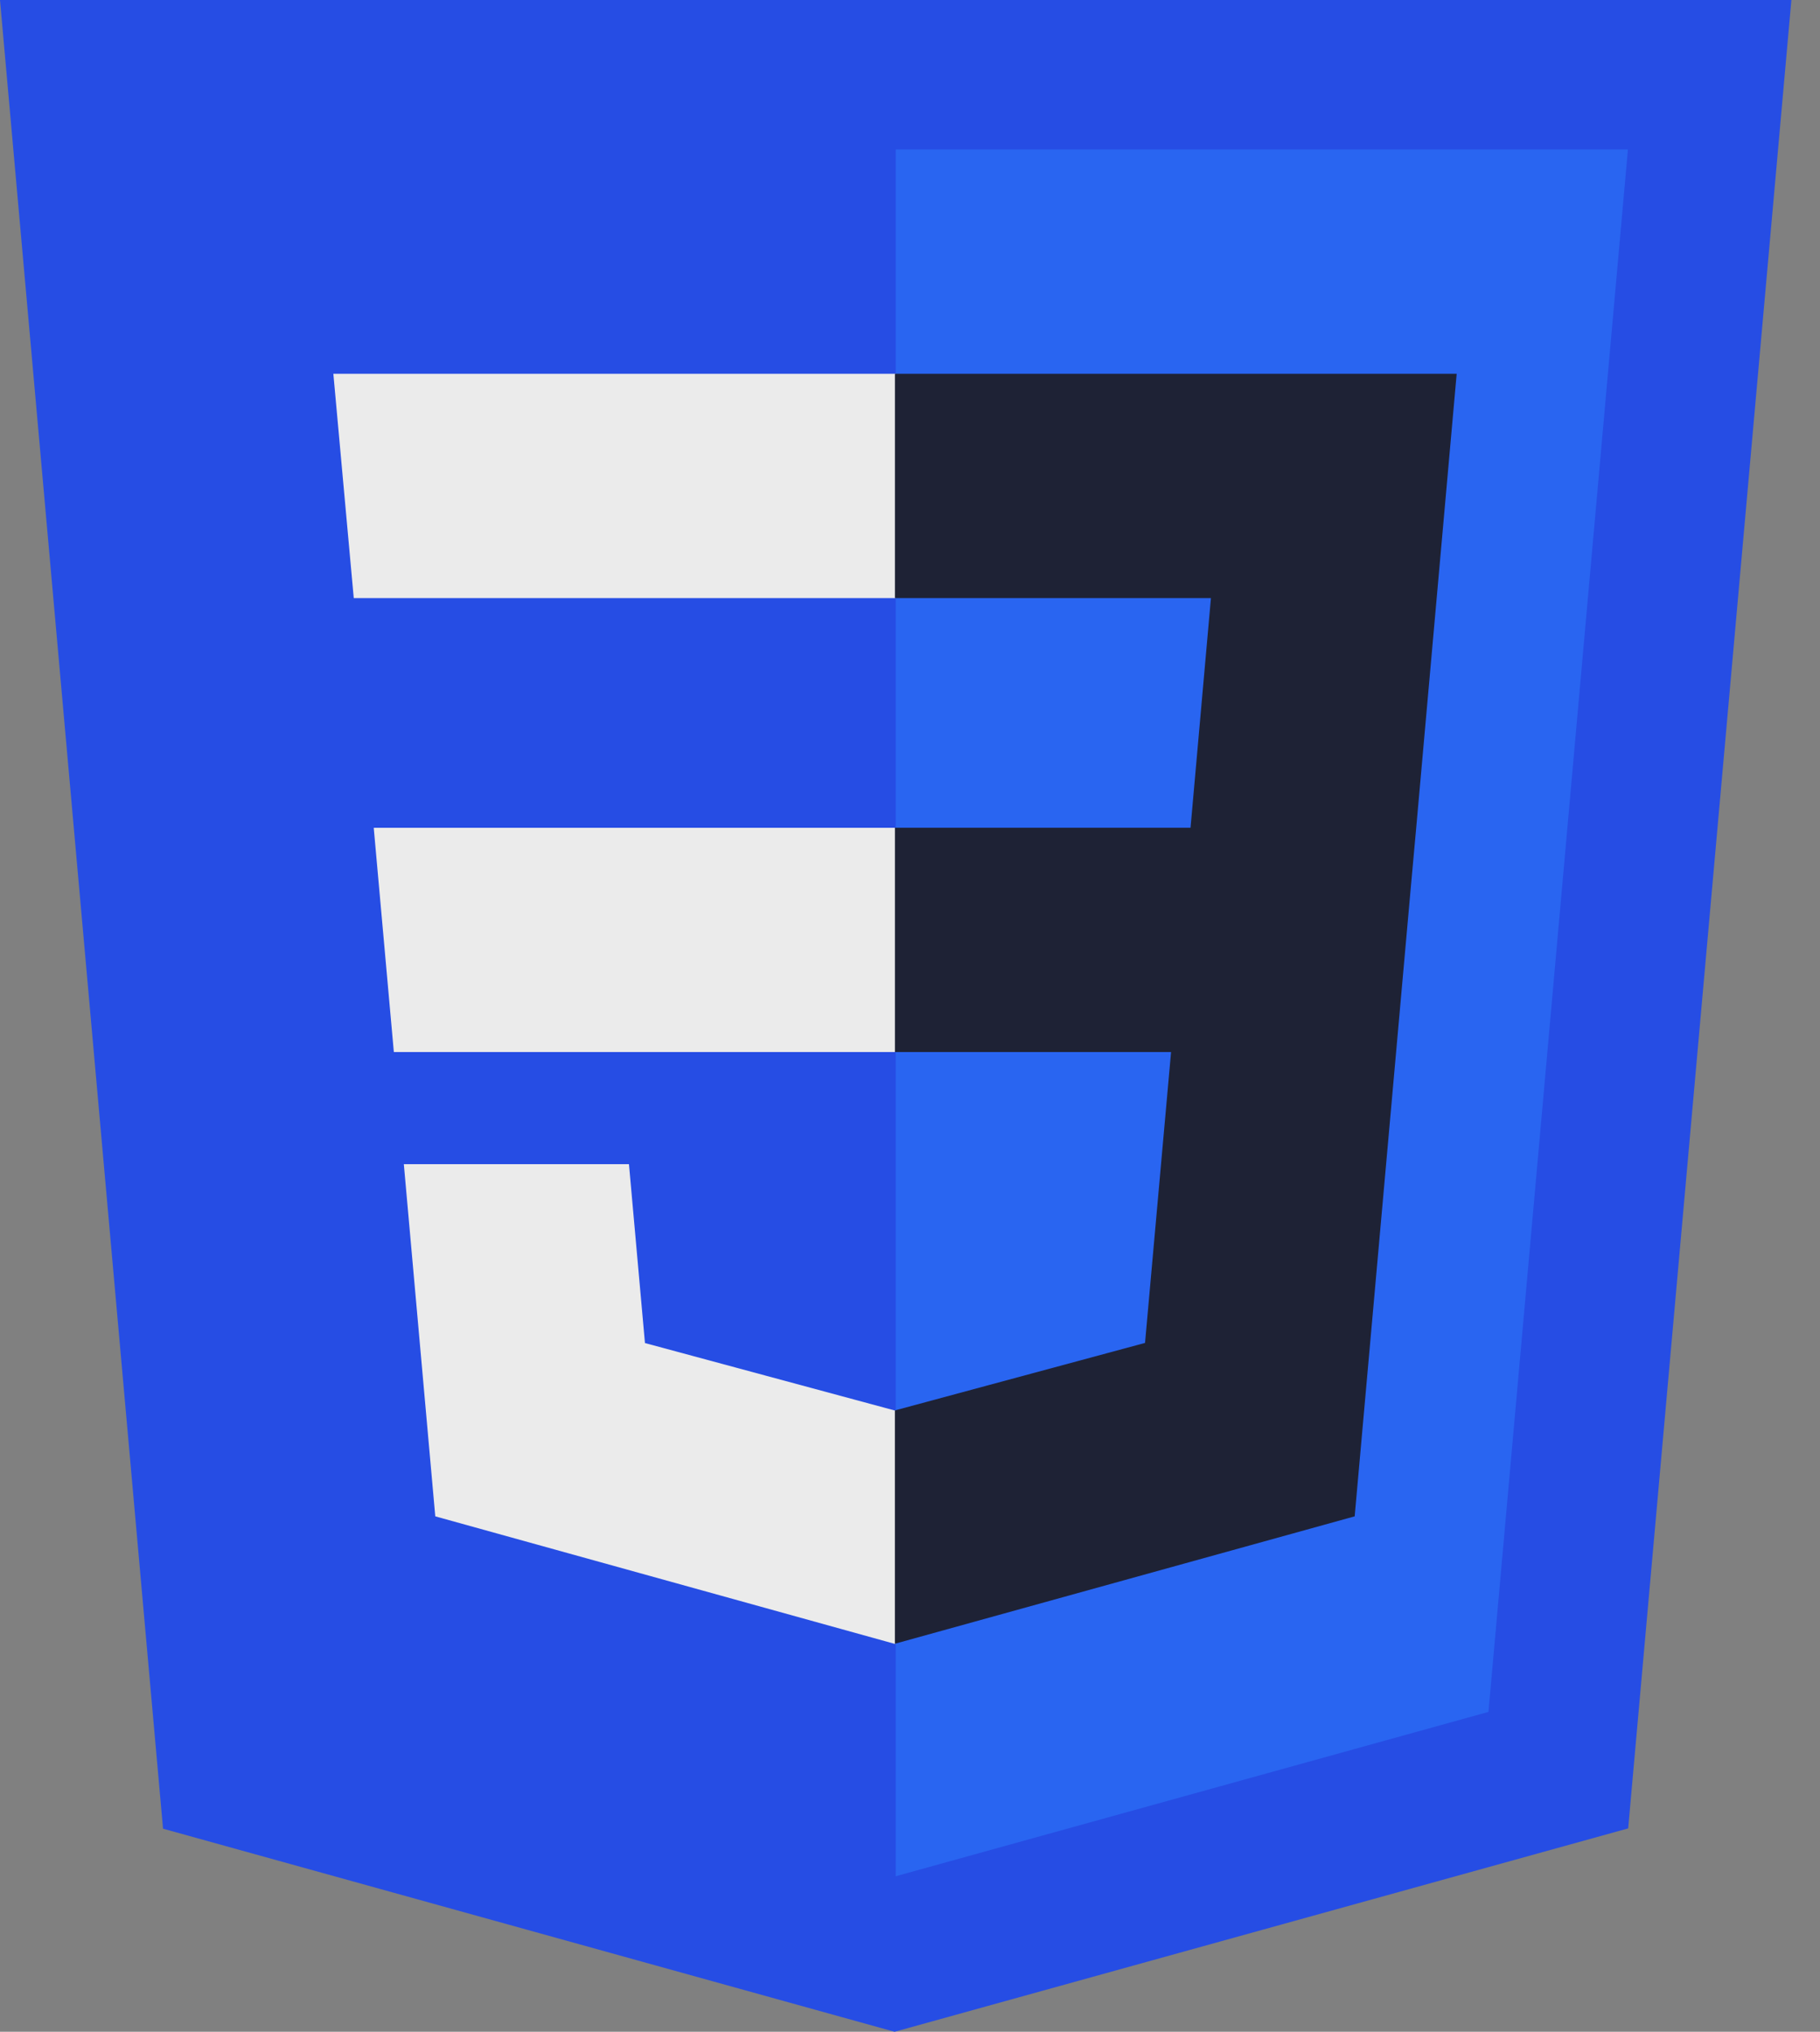 <svg width="43" height="48" fill="none" xmlns="http://www.w3.org/2000/svg"><rect width="100%" height="100%" fill="#808080" stroke="none"/><path d="m42.324 0-3.856 43.195L21.136 48 3.852 43.202 0 0h42.324Z" fill="#264DE4"/><path d="m35.167 40.443 3.295-36.912h-17.3v40.795l14.005-3.883Z" fill="#2965F1"/><path d="m8.83 19.556.475 5.298h11.857v-5.298H8.83ZM21.162 8.831H7.876l.482 5.299h12.804v-5.3Zm0 29.998v-5.513l-.023.006-5.901-1.593-.378-4.226H9.541l.743 8.32 10.853 3.012.025-.006Z" fill="#EBEBEB"/><path d="m27.668 24.854-.615 6.872-5.91 1.595v5.512l10.863-3.01.08-.896 1.245-13.949.129-1.423.956-10.724H21.144v5.299h7.466l-.482 5.425h-6.984v5.299h6.524Z" fill="#1E2235"/></svg>